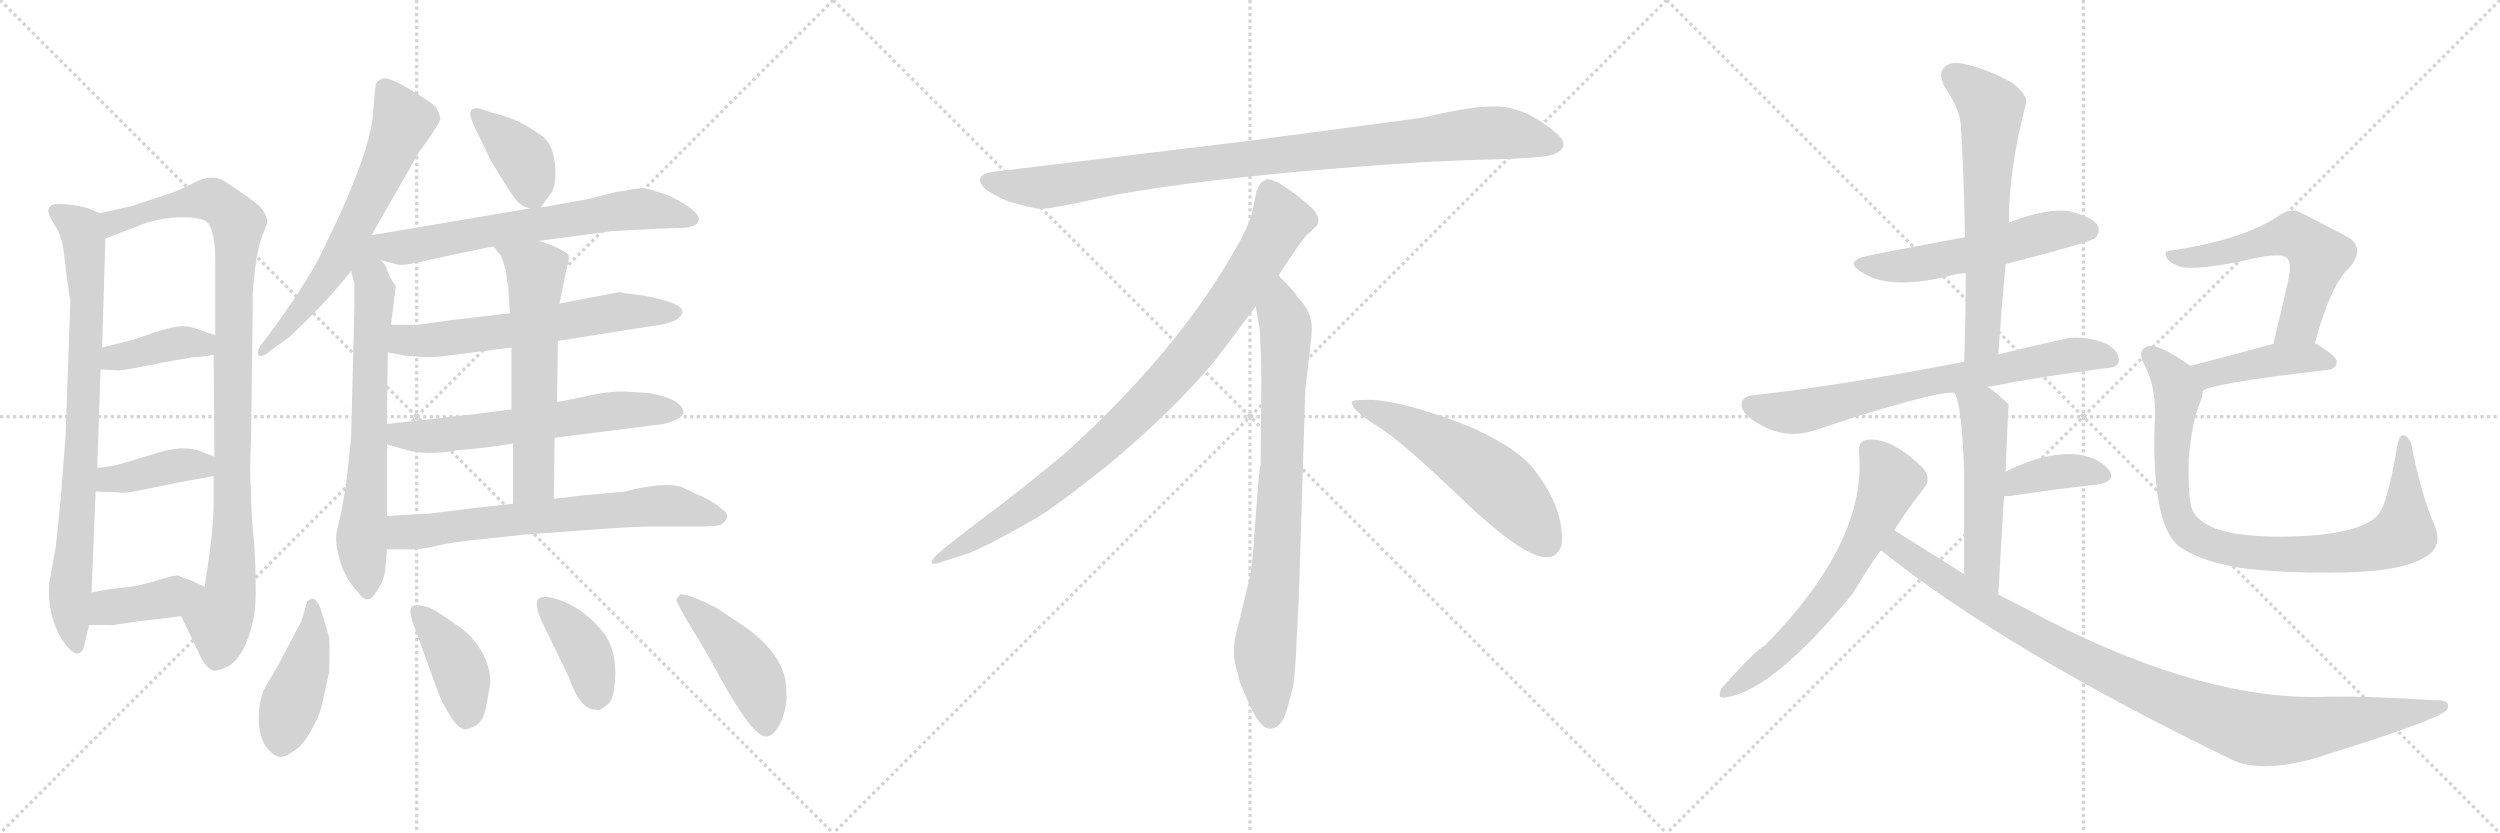 <svg version="1.1" viewBox="0 0 3072 1024" xmlns="http://www.w3.org/2000/svg">
  <g stroke="lightgray" stroke-dasharray="1,1" stroke-width="1" transform="scale(4, 4)">
    <line x1="0" y1="0" x2="256" y2="256"></line>
    <line x1="256" y1="0" x2="0" y2="256"></line>
    <line x1="128" y1="0" x2="128" y2="256"></line>
    <line x1="0" y1="128" x2="256" y2="128"></line>
    <line x1="256" y1="0" x2="512" y2="256"></line>
    <line x1="512" y1="0" x2="256" y2="256"></line>
    <line x1="384" y1="0" x2="384" y2="256"></line>
    <line x1="256" y1="128" x2="512" y2="128"></line>
    <line x1="512" y1="0" x2="768" y2="256"></line>
    <line x1="768" y1="0" x2="512" y2="256"></line>
    <line x1="640" y1="0" x2="640" y2="256"></line>
    <line x1="512" y1="128" x2="768" y2="128"></line>
  </g>
<g transform="scale(1, -1) translate(0, -850)">
   <style type="text/css">
    @keyframes keyframes0 {
      from {
       stroke: black;
       stroke-dashoffset: 810;
       stroke-width: 128;
       }
       73% {
       animation-timing-function: step-end;
       stroke: black;
       stroke-dashoffset: 0;
       stroke-width: 128;
       }
       to {
       stroke: black;
       stroke-width: 1024;
       }
       }
       #make-me-a-hanzi-animation-0 {
         animation: keyframes0 0.909s both;
         animation-delay: 0s;
         animation-timing-function: linear;
       }
    @keyframes keyframes1 {
      from {
       stroke: black;
       stroke-dashoffset: 976;
       stroke-width: 128;
       }
       76% {
       animation-timing-function: step-end;
       stroke: black;
       stroke-dashoffset: 0;
       stroke-width: 128;
       }
       to {
       stroke: black;
       stroke-width: 1024;
       }
       }
       #make-me-a-hanzi-animation-1 {
         animation: keyframes1 1.044s both;
         animation-delay: 0.909s;
         animation-timing-function: linear;
       }
    @keyframes keyframes2 {
      from {
       stroke: black;
       stroke-dashoffset: 389;
       stroke-width: 128;
       }
       56% {
       animation-timing-function: step-end;
       stroke: black;
       stroke-dashoffset: 0;
       stroke-width: 128;
       }
       to {
       stroke: black;
       stroke-width: 1024;
       }
       }
       #make-me-a-hanzi-animation-2 {
         animation: keyframes2 0.567s both;
         animation-delay: 1.953s;
         animation-timing-function: linear;
       }
    @keyframes keyframes3 {
      from {
       stroke: black;
       stroke-dashoffset: 393;
       stroke-width: 128;
       }
       56% {
       animation-timing-function: step-end;
       stroke: black;
       stroke-dashoffset: 0;
       stroke-width: 128;
       }
       to {
       stroke: black;
       stroke-width: 1024;
       }
       }
       #make-me-a-hanzi-animation-3 {
         animation: keyframes3 0.57s both;
         animation-delay: 2.52s;
         animation-timing-function: linear;
       }
    @keyframes keyframes4 {
      from {
       stroke: black;
       stroke-dashoffset: 393;
       stroke-width: 128;
       }
       56% {
       animation-timing-function: step-end;
       stroke: black;
       stroke-dashoffset: 0;
       stroke-width: 128;
       }
       to {
       stroke: black;
       stroke-width: 1024;
       }
       }
       #make-me-a-hanzi-animation-4 {
         animation: keyframes4 0.57s both;
         animation-delay: 3.09s;
         animation-timing-function: linear;
       }
    @keyframes keyframes5 {
      from {
       stroke: black;
       stroke-dashoffset: 638;
       stroke-width: 128;
       }
       67% {
       animation-timing-function: step-end;
       stroke: black;
       stroke-dashoffset: 0;
       stroke-width: 128;
       }
       to {
       stroke: black;
       stroke-width: 1024;
       }
       }
       #make-me-a-hanzi-animation-5 {
         animation: keyframes5 0.769s both;
         animation-delay: 3.66s;
         animation-timing-function: linear;
       }
    @keyframes keyframes6 {
      from {
       stroke: black;
       stroke-dashoffset: 688;
       stroke-width: 128;
       }
       69% {
       animation-timing-function: step-end;
       stroke: black;
       stroke-dashoffset: 0;
       stroke-width: 128;
       }
       to {
       stroke: black;
       stroke-width: 1024;
       }
       }
       #make-me-a-hanzi-animation-6 {
         animation: keyframes6 0.81s both;
         animation-delay: 4.429s;
         animation-timing-function: linear;
       }
    @keyframes keyframes7 {
      from {
       stroke: black;
       stroke-dashoffset: 386;
       stroke-width: 128;
       }
       56% {
       animation-timing-function: step-end;
       stroke: black;
       stroke-dashoffset: 0;
       stroke-width: 128;
       }
       to {
       stroke: black;
       stroke-width: 1024;
       }
       }
       #make-me-a-hanzi-animation-7 {
         animation: keyframes7 0.564s both;
         animation-delay: 5.239s;
         animation-timing-function: linear;
       }
    @keyframes keyframes8 {
      from {
       stroke: black;
       stroke-dashoffset: 650;
       stroke-width: 128;
       }
       68% {
       animation-timing-function: step-end;
       stroke: black;
       stroke-dashoffset: 0;
       stroke-width: 128;
       }
       to {
       stroke: black;
       stroke-width: 1024;
       }
       }
       #make-me-a-hanzi-animation-8 {
         animation: keyframes8 0.779s both;
         animation-delay: 5.803s;
         animation-timing-function: linear;
       }
    @keyframes keyframes9 {
      from {
       stroke: black;
       stroke-dashoffset: 610;
       stroke-width: 128;
       }
       67% {
       animation-timing-function: step-end;
       stroke: black;
       stroke-dashoffset: 0;
       stroke-width: 128;
       }
       to {
       stroke: black;
       stroke-width: 1024;
       }
       }
       #make-me-a-hanzi-animation-9 {
         animation: keyframes9 0.746s both;
         animation-delay: 6.582s;
         animation-timing-function: linear;
       }
    @keyframes keyframes10 {
      from {
       stroke: black;
       stroke-dashoffset: 607;
       stroke-width: 128;
       }
       66% {
       animation-timing-function: step-end;
       stroke: black;
       stroke-dashoffset: 0;
       stroke-width: 128;
       }
       to {
       stroke: black;
       stroke-width: 1024;
       }
       }
       #make-me-a-hanzi-animation-10 {
         animation: keyframes10 0.744s both;
         animation-delay: 7.328s;
         animation-timing-function: linear;
       }
    @keyframes keyframes11 {
      from {
       stroke: black;
       stroke-dashoffset: 596;
       stroke-width: 128;
       }
       66% {
       animation-timing-function: step-end;
       stroke: black;
       stroke-dashoffset: 0;
       stroke-width: 128;
       }
       to {
       stroke: black;
       stroke-width: 1024;
       }
       }
       #make-me-a-hanzi-animation-11 {
         animation: keyframes11 0.735s both;
         animation-delay: 8.072s;
         animation-timing-function: linear;
       }
    @keyframes keyframes12 {
      from {
       stroke: black;
       stroke-dashoffset: 665;
       stroke-width: 128;
       }
       68% {
       animation-timing-function: step-end;
       stroke: black;
       stroke-dashoffset: 0;
       stroke-width: 128;
       }
       to {
       stroke: black;
       stroke-width: 1024;
       }
       }
       #make-me-a-hanzi-animation-12 {
         animation: keyframes12 0.791s both;
         animation-delay: 8.807s;
         animation-timing-function: linear;
       }
    @keyframes keyframes13 {
      from {
       stroke: black;
       stroke-dashoffset: 431;
       stroke-width: 128;
       }
       58% {
       animation-timing-function: step-end;
       stroke: black;
       stroke-dashoffset: 0;
       stroke-width: 128;
       }
       to {
       stroke: black;
       stroke-width: 1024;
       }
       }
       #make-me-a-hanzi-animation-13 {
         animation: keyframes13 0.601s both;
         animation-delay: 9.598s;
         animation-timing-function: linear;
       }
    @keyframes keyframes14 {
      from {
       stroke: black;
       stroke-dashoffset: 405;
       stroke-width: 128;
       }
       57% {
       animation-timing-function: step-end;
       stroke: black;
       stroke-dashoffset: 0;
       stroke-width: 128;
       }
       to {
       stroke: black;
       stroke-width: 1024;
       }
       }
       #make-me-a-hanzi-animation-14 {
         animation: keyframes14 0.58s both;
         animation-delay: 10.199s;
         animation-timing-function: linear;
       }
    @keyframes keyframes15 {
      from {
       stroke: black;
       stroke-dashoffset: 388;
       stroke-width: 128;
       }
       56% {
       animation-timing-function: step-end;
       stroke: black;
       stroke-dashoffset: 0;
       stroke-width: 128;
       }
       to {
       stroke: black;
       stroke-width: 1024;
       }
       }
       #make-me-a-hanzi-animation-15 {
         animation: keyframes15 0.566s both;
         animation-delay: 10.779s;
         animation-timing-function: linear;
       }
    @keyframes keyframes16 {
      from {
       stroke: black;
       stroke-dashoffset: 448;
       stroke-width: 128;
       }
       59% {
       animation-timing-function: step-end;
       stroke: black;
       stroke-dashoffset: 0;
       stroke-width: 128;
       }
       to {
       stroke: black;
       stroke-width: 1024;
       }
       }
       #make-me-a-hanzi-animation-16 {
         animation: keyframes16 0.615s both;
         animation-delay: 11.345s;
         animation-timing-function: linear;
       }
    @keyframes keyframes17 {
      from {
       stroke: black;
       stroke-dashoffset: 952;
       stroke-width: 128;
       }
       76% {
       animation-timing-function: step-end;
       stroke: black;
       stroke-dashoffset: 0;
       stroke-width: 128;
       }
       to {
       stroke: black;
       stroke-width: 1024;
       }
       }
       #make-me-a-hanzi-animation-17 {
         animation: keyframes17 1.025s both;
         animation-delay: 11.959s;
         animation-timing-function: linear;
       }
    @keyframes keyframes18 {
      from {
       stroke: black;
       stroke-dashoffset: 897;
       stroke-width: 128;
       }
       74% {
       animation-timing-function: step-end;
       stroke: black;
       stroke-dashoffset: 0;
       stroke-width: 128;
       }
       to {
       stroke: black;
       stroke-width: 1024;
       }
       }
       #make-me-a-hanzi-animation-18 {
         animation: keyframes18 0.98s both;
         animation-delay: 12.984s;
         animation-timing-function: linear;
       }
    @keyframes keyframes19 {
      from {
       stroke: black;
       stroke-dashoffset: 792;
       stroke-width: 128;
       }
       72% {
       animation-timing-function: step-end;
       stroke: black;
       stroke-dashoffset: 0;
       stroke-width: 128;
       }
       to {
       stroke: black;
       stroke-width: 1024;
       }
       }
       #make-me-a-hanzi-animation-19 {
         animation: keyframes19 0.895s both;
         animation-delay: 13.964s;
         animation-timing-function: linear;
       }
    @keyframes keyframes20 {
      from {
       stroke: black;
       stroke-dashoffset: 548;
       stroke-width: 128;
       }
       64% {
       animation-timing-function: step-end;
       stroke: black;
       stroke-dashoffset: 0;
       stroke-width: 128;
       }
       to {
       stroke: black;
       stroke-width: 1024;
       }
       }
       #make-me-a-hanzi-animation-20 {
         animation: keyframes20 0.696s both;
         animation-delay: 14.858s;
         animation-timing-function: linear;
       }
    @keyframes keyframes21 {
      from {
       stroke: black;
       stroke-dashoffset: 539;
       stroke-width: 128;
       }
       64% {
       animation-timing-function: step-end;
       stroke: black;
       stroke-dashoffset: 0;
       stroke-width: 128;
       }
       to {
       stroke: black;
       stroke-width: 1024;
       }
       }
       #make-me-a-hanzi-animation-21 {
         animation: keyframes21 0.689s both;
         animation-delay: 15.554s;
         animation-timing-function: linear;
       }
    @keyframes keyframes22 {
      from {
       stroke: black;
       stroke-dashoffset: 626;
       stroke-width: 128;
       }
       67% {
       animation-timing-function: step-end;
       stroke: black;
       stroke-dashoffset: 0;
       stroke-width: 128;
       }
       to {
       stroke: black;
       stroke-width: 1024;
       }
       }
       #make-me-a-hanzi-animation-22 {
         animation: keyframes22 0.759s both;
         animation-delay: 16.243s;
         animation-timing-function: linear;
       }
    @keyframes keyframes23 {
      from {
       stroke: black;
       stroke-dashoffset: 707;
       stroke-width: 128;
       }
       70% {
       animation-timing-function: step-end;
       stroke: black;
       stroke-dashoffset: 0;
       stroke-width: 128;
       }
       to {
       stroke: black;
       stroke-width: 1024;
       }
       }
       #make-me-a-hanzi-animation-23 {
         animation: keyframes23 0.825s both;
         animation-delay: 17.002s;
         animation-timing-function: linear;
       }
    @keyframes keyframes24 {
      from {
       stroke: black;
       stroke-dashoffset: 514;
       stroke-width: 128;
       }
       63% {
       animation-timing-function: step-end;
       stroke: black;
       stroke-dashoffset: 0;
       stroke-width: 128;
       }
       to {
       stroke: black;
       stroke-width: 1024;
       }
       }
       #make-me-a-hanzi-animation-24 {
         animation: keyframes24 0.668s both;
         animation-delay: 17.828s;
         animation-timing-function: linear;
       }
    @keyframes keyframes25 {
      from {
       stroke: black;
       stroke-dashoffset: 378;
       stroke-width: 128;
       }
       55% {
       animation-timing-function: step-end;
       stroke: black;
       stroke-dashoffset: 0;
       stroke-width: 128;
       }
       to {
       stroke: black;
       stroke-width: 1024;
       }
       }
       #make-me-a-hanzi-animation-25 {
         animation: keyframes25 0.558s both;
         animation-delay: 18.496s;
         animation-timing-function: linear;
       }
    @keyframes keyframes26 {
      from {
       stroke: black;
       stroke-dashoffset: 632;
       stroke-width: 128;
       }
       67% {
       animation-timing-function: step-end;
       stroke: black;
       stroke-dashoffset: 0;
       stroke-width: 128;
       }
       to {
       stroke: black;
       stroke-width: 1024;
       }
       }
       #make-me-a-hanzi-animation-26 {
         animation: keyframes26 0.764s both;
         animation-delay: 19.054s;
         animation-timing-function: linear;
       }
    @keyframes keyframes27 {
      from {
       stroke: black;
       stroke-dashoffset: 996;
       stroke-width: 128;
       }
       76% {
       animation-timing-function: step-end;
       stroke: black;
       stroke-dashoffset: 0;
       stroke-width: 128;
       }
       to {
       stroke: black;
       stroke-width: 1024;
       }
       }
       #make-me-a-hanzi-animation-27 {
         animation: keyframes27 1.061s both;
         animation-delay: 19.818s;
         animation-timing-function: linear;
       }
    @keyframes keyframes28 {
      from {
       stroke: black;
       stroke-dashoffset: 568;
       stroke-width: 128;
       }
       65% {
       animation-timing-function: step-end;
       stroke: black;
       stroke-dashoffset: 0;
       stroke-width: 128;
       }
       to {
       stroke: black;
       stroke-width: 1024;
       }
       }
       #make-me-a-hanzi-animation-28 {
         animation: keyframes28 0.712s both;
         animation-delay: 20.879s;
         animation-timing-function: linear;
       }
    @keyframes keyframes29 {
      from {
       stroke: black;
       stroke-dashoffset: 425;
       stroke-width: 128;
       }
       58% {
       animation-timing-function: step-end;
       stroke: black;
       stroke-dashoffset: 0;
       stroke-width: 128;
       }
       to {
       stroke: black;
       stroke-width: 1024;
       }
       }
       #make-me-a-hanzi-animation-29 {
         animation: keyframes29 0.596s both;
         animation-delay: 21.591s;
         animation-timing-function: linear;
       }
    @keyframes keyframes30 {
      from {
       stroke: black;
       stroke-dashoffset: 875;
       stroke-width: 128;
       }
       74% {
       animation-timing-function: step-end;
       stroke: black;
       stroke-dashoffset: 0;
       stroke-width: 128;
       }
       to {
       stroke: black;
       stroke-width: 1024;
       }
       }
       #make-me-a-hanzi-animation-30 {
         animation: keyframes30 0.962s both;
         animation-delay: 22.187s;
         animation-timing-function: linear;
       }
</style>
<path d="M 85.5 485.0 L 86.5 482.0 L 80.5 313.0 L 74.5 237.0 Q 69.5 185.0 68.5 178.0 L 60.5 133.0 Q 57.5 96.0 75.5 65.0 Q 88.5 46.0 95.5 47.0 Q 102.5 48.0 104.5 61.0 L 109.5 82.0 L 112.5 122.0 L 117.5 246.0 L 119.5 275.0 L 123.5 396.0 L 125.5 423.0 L 129.5 557.0 C 130.5 585.0 130.5 585.0 122.5 588.0 L 108.5 594.0 Q 99.5 597.0 81.5 599.0 Q 63.5 600.0 62.5 597.0 Q 57.5 593.0 60.5 587.0 Q 62.5 580.0 70.5 568.0 Q 77.5 555.0 79.5 530.0 L 85.5 485.0 Z" fill="lightgray"></path> 
<path d="M 222.5 93.0 L 247.5 41.0 Q 255.5 27.0 262.5 26.0 Q 268.5 25.0 281.5 32.0 Q 293.5 39.0 302.5 60.0 Q 311.5 81.0 313.5 105.0 Q 315.5 128.0 312.5 181.0 Q 308.5 217.0 308.5 248.0 Q 306.5 269.0 308.5 310.0 L 310.5 467.0 L 310.5 488.0 Q 310.5 494.0 313.5 520.0 Q 316.5 545.0 322.5 561.0 L 328.5 576.0 Q 328.5 585.0 320.5 595.0 Q 311.5 604.0 276.5 627.0 Q 261.5 637.0 239.5 626.0 Q 216.5 614.0 204.5 611.0 L 162.5 597.0 L 122.5 588.0 C 93.5 581.0 101.5 546.0 129.5 557.0 L 176.5 575.0 Q 200.5 583.0 223.5 583.0 Q 245.5 583.0 253.5 578.0 Q 264.5 569.0 264.5 528.0 L 264.5 438.0 L 262.5 414.0 L 263.5 289.0 L 262.5 265.0 L 262.5 230.0 Q 262.5 199.0 251.5 129.0 C 247.5 99.0 209.5 120.0 222.5 93.0 Z" fill="lightgray"></path> 
<path d="M 123.5 396.0 L 144.5 395.0 Q 146.5 394.0 177.5 400.0 L 202.5 405.0 L 236.5 411.0 Q 245.5 411.0 262.5 414.0 C 292.5 419.0 292.5 428.0 264.5 438.0 L 244.5 445.0 Q 231.5 450.0 220.5 449.0 Q 209.5 448.0 188.5 441.0 Q 166.5 433.0 154.5 430.0 L 125.5 423.0 C 96.5 416.0 93.5 397.0 123.5 396.0 Z" fill="lightgray"></path> 
<path d="M 117.5 246.0 L 146.5 245.0 Q 151.5 243.0 174.5 248.0 L 218.5 257.0 L 262.5 265.0 C 292.5 270.0 291.5 279.0 263.5 289.0 L 244.5 296.0 Q 238.5 299.0 222.5 299.0 Q 205.5 298.0 185.5 291.0 L 148.5 280.0 Q 139.5 277.0 119.5 275.0 C 89.5 272.0 87.5 247.0 117.5 246.0 Z" fill="lightgray"></path> 
<path d="M 109.5 82.0 L 136.5 82.0 Q 136.5 81.0 145.5 83.0 L 173.5 87.0 L 208.5 91.0 L 222.5 93.0 C 252.5 97.0 278.5 116.0 251.5 129.0 L 234.5 137.0 Q 226.5 139.0 218.5 143.0 Q 212.5 143.0 190.5 136.0 Q 167.5 129.0 152.5 128.0 Q 137.5 127.0 112.5 122.0 C 83.5 116.0 79.5 82.0 109.5 82.0 Z" fill="lightgray"></path> 
<path d="M 456.5 561.0 L 515.5 664.0 L 526.5 679.0 Q 540.5 700.0 541.0 703.5 Q 541.5 707.0 536.5 717.0 Q 532.5 723.0 504.0 740.0 Q 475.5 757.0 469.5 753.0 Q 462.5 751.0 461.5 744.5 Q 460.5 738.0 458.5 713.0 Q 456.5 662.0 392.5 534.0 Q 376.5 503.0 339.5 451.0 L 324.5 431.0 Q 314.5 419.0 317.5 414.0 Q 320.5 409.0 333.5 420.0 L 354.5 435.0 Q 357.5 437.0 383.0 462.5 Q 408.5 488.0 431.5 517.0 L 456.5 561.0 Z" fill="lightgray"></path> 
<path d="M 431.5 517.0 L 435.5 501.0 L 435.5 475.0 L 431.5 314.0 Q 425.5 251.0 422.5 239.0 L 419.5 221.0 Q 417.5 214.0 414.5 200.0 Q 410.5 186.0 417.5 162.0 Q 424.5 138.0 439.5 123.0 Q 451.5 104.0 462.5 123.0 Q 471.5 135.0 473.5 150.0 L 475.5 175.0 L 475.5 216.0 L 475.5 304.0 L 475.5 329.0 L 476.5 417.0 L 480.5 451.0 L 486.5 499.0 Q 482.5 503.0 477.5 513.0 L 473.5 524.0 Q 469.5 528.0 468.5 530.0 C 444.5 570.0 414.5 586.0 431.5 517.0 Z" fill="lightgray"></path> 
<path d="M 664.5 595.0 L 676.5 612.0 Q 681.5 617.0 682.5 633.0 Q 683.5 674.0 661.5 686.0 Q 643.5 699.0 623.5 706.0 Q 602.5 712.0 591.5 716.0 Q 580.5 719.0 578.5 713.0 Q 574.5 709.0 592.5 675.0 L 603.5 652.0 L 619.5 626.0 Q 632.5 605.0 637.5 601.0 Q 641.5 596.0 651.5 594.0 C 661.5 591.0 661.5 591.0 664.5 595.0 Z" fill="lightgray"></path> 
<path d="M 468.5 530.0 L 488.5 525.0 Q 493.5 523.0 515.5 528.0 L 556.5 537.0 Q 604.5 547.0 606.5 547.0 L 662.5 554.0 L 752.5 566.0 L 808.5 569.0 L 840.5 570.0 Q 857.5 572.0 858.5 579.0 Q 860.5 585.0 847.5 595.0 Q 833.5 605.0 815.5 612.0 Q 796.5 618.0 791.5 619.0 Q 785.5 619.0 756.5 614.0 Q 729.5 607.0 720.5 605.0 L 664.5 595.0 L 651.5 594.0 L 456.5 561.0 C 426.5 556.0 439.5 537.0 468.5 530.0 Z" fill="lightgray"></path> 
<path d="M 685.5 431.0 L 798.5 449.0 Q 836.5 453.0 838.5 467.0 Q 838.5 478.0 789.5 487.0 L 765.5 490.0 Q 764.5 490.0 762.5 491.0 L 760.5 491.0 L 687.5 477.0 L 626.5 465.0 L 557.5 457.0 L 513.5 451.0 L 480.5 451.0 C 450.5 451.0 447.5 423.0 476.5 417.0 L 497.5 413.0 Q 521.5 411.0 530.5 411.0 Q 538.5 411.0 628.5 423.0 L 685.5 431.0 Z" fill="lightgray"></path> 
<path d="M 765.5 369.0 Q 746.5 369.0 724.5 364.0 Q 701.5 359.0 684.5 356.0 L 628.5 347.0 L 582.5 341.0 L 475.5 329.0 C 445.5 326.0 446.5 312.0 475.5 304.0 L 492.5 299.0 Q 522.5 289.0 563.5 297.0 Q 594.5 299.0 630.5 305.0 L 681.5 312.0 L 815.5 329.0 Q 824.5 331.0 833.5 336.0 Q 841.5 341.0 839.5 345.0 Q 839.5 350.0 829.5 357.0 Q 818.5 363.0 798.5 367.0 L 765.5 369.0 Z" fill="lightgray"></path> 
<path d="M 684.5 356.0 L 685.5 431.0 L 687.5 477.0 L 695.5 517.0 Q 700.5 533.0 698.5 537.0 Q 696.5 540.0 681.5 547.0 Q 666.5 553.0 662.5 554.0 C 634.5 564.0 587.5 570.0 606.5 547.0 L 614.5 537.0 Q 618.5 531.0 620.5 520.0 L 621.5 519.0 Q 623.5 500.0 624.5 499.0 L 626.5 465.0 L 628.5 423.0 L 628.5 347.0 L 630.5 305.0 L 630.5 231.0 C 630.5 201.0 680.5 207.0 680.5 237.0 L 681.5 312.0 L 684.5 356.0 Z" fill="lightgray"></path> 
<path d="M 475.5 175.0 L 505.5 175.0 Q 506.5 174.0 526.5 177.0 Q 553.5 184.0 597.5 188.0 L 643.5 193.0 L 725.5 199.0 Q 778.5 203.0 800.5 203.0 L 856.5 203.0 Q 877.5 203.0 885.5 205.0 Q 900.5 216.0 887.5 224.0 Q 880.5 231.0 864.5 239.0 L 838.5 251.0 Q 819.5 259.0 767.5 246.0 L 735.5 243.0 Q 719.5 242.0 680.5 237.0 L 630.5 231.0 L 584.5 226.0 L 528.5 219.0 L 475.5 216.0 C 445.5 214.0 445.5 175.0 475.5 175.0 Z" fill="lightgray"></path> 
<path d="M 341.5 32.0 L 324.5 3.0 Q 317.5 -14.0 318.0 -34.5 Q 318.5 -55.0 326.5 -67.0 Q 335.5 -79.0 343.0 -80.0 Q 350.5 -81.0 360.5 -73.0 Q 370.5 -68.0 381.0 -50.0 Q 391.5 -32.0 394.5 -20.0 Q 397.5 -8.0 404.5 24.0 Q 405.5 49.0 404.5 67.0 L 394.5 100.0 Q 387.5 121.0 377.5 111.0 L 370.5 87.0 L 341.5 32.0 Z" fill="lightgray"></path> 
<path d="M 602.5 11.0 Q 602.5 33.0 590.0 52.5 Q 577.5 72.0 559.5 83.0 Q 538.5 98.0 528.5 103.0 Q 510.5 109.0 506.0 104.5 Q 501.5 100.0 509.5 79.0 L 538.5 -1.0 Q 542.5 -12.0 552.5 -28.5 Q 562.5 -45.0 570.5 -46.0 Q 574.5 -47.0 584.0 -42.0 Q 593.5 -37.0 597.5 -18.0 L 602.5 11.0 Z" fill="lightgray"></path> 
<path d="M 731.5 -22.0 Q 737.5 -24.0 744.5 -17.0 Q 752.5 -13.0 754.5 3.0 Q 760.5 44.0 743.5 70.0 Q 718.5 103.0 683.5 114.0 Q 666.5 119.0 661.5 114.0 Q 656.5 109.0 664.5 89.0 L 698.5 19.0 Q 712.5 -22.0 731.5 -22.0 Z" fill="lightgray"></path> 
<path d="M 861.5 59.0 Q 870.5 44.0 883.5 20.0 Q 924.5 -55.0 941.5 -55.0 Q 949.5 -55.0 957.0 -42.0 Q 964.5 -29.0 966.5 -9.0 Q 966.5 13.0 962.5 24.0 Q 952.5 53.0 916.5 79.0 L 880.5 103.0 Q 840.5 123.0 835.5 119.0 Q 830.5 115.0 831.5 111.5 Q 832.5 108.0 844.5 87.0 L 861.5 59.0 Z" fill="lightgray"></path> 
<path d="M 1749.0 705.5 L 1531.0 676.5 L 1226.0 639.5 Q 1193.0 636.5 1210.0 618.5 Q 1218.0 611.5 1239.0 602.5 Q 1267.0 594.5 1276.0 593.5 Q 1286.0 592.5 1328.0 601.5 Q 1406.0 620.5 1568.0 636.5 Q 1730.0 651.5 1815.0 653.5 Q 1900.0 655.5 1910.0 660.5 Q 1932.0 670.5 1911.0 687.5 Q 1879.0 714.5 1848.0 718.5 Q 1818.0 722.5 1749.0 705.5 Z" fill="lightgray"></path> 
<path d="M 1571.0 511.5 Q 1599.0 554.5 1606.0 561.5 L 1617.0 571.5 Q 1620.0 574.5 1620.0 580.5 Q 1620.0 585.5 1613.0 593.5 Q 1595.0 610.5 1571.0 625.5 Q 1560.0 630.5 1556.0 629.5 L 1551.0 626.5 Q 1549.0 625.5 1547.0 621.5 Q 1545.0 616.5 1544.0 615.5 L 1540.0 595.5 Q 1537.0 576.5 1519.0 545.5 Q 1447.0 417.5 1307.0 291.5 Q 1258.0 250.5 1203.0 209.5 Q 1149.0 168.5 1147.0 163.5 Q 1140.0 153.5 1157.0 159.5 L 1182.0 167.5 Q 1202.0 172.5 1270.0 211.5 Q 1291.0 222.5 1364.0 280.5 Q 1445.0 348.5 1495.0 409.5 L 1543.0 473.5 L 1571.0 511.5 Z" fill="lightgray"></path> 
<path d="M 1596.0 115.5 L 1604.0 371.5 L 1610.0 423.5 Q 1612.0 439.5 1612.0 446.5 Q 1612.0 467.5 1594.0 485.5 Q 1592.0 490.5 1571.0 511.5 C 1550.0 533.5 1538.0 503.5 1543.0 473.5 L 1548.0 445.5 Q 1550.0 404.5 1550.0 383.5 L 1549.0 277.5 Q 1547.0 271.5 1545.0 241.5 L 1541.0 188.5 Q 1539.0 155.5 1535.0 137.5 L 1520.0 75.5 Q 1512.0 47.5 1521.0 22.5 L 1523.0 13.5 Q 1525.0 7.5 1537.0 -19.5 Q 1550.0 -46.5 1562.0 -45.5 Q 1574.0 -44.5 1581.0 -23.5 L 1589.0 6.5 Q 1592.0 29.5 1593.0 57.5 L 1596.0 115.5 Z" fill="lightgray"></path> 
<path d="M 1661.0 354.5 Q 1664.0 343.5 1694.0 325.5 Q 1724.0 306.5 1800.0 233.5 Q 1877.0 160.5 1904.0 165.5 Q 1914.0 166.5 1919.0 180.5 Q 1923.0 224.5 1884.0 274.5 Q 1859.0 304.5 1794.0 330.5 Q 1711.0 361.5 1673.0 358.5 Q 1660.0 358.5 1661.0 354.5 Z" fill="lightgray"></path> 
<path d="M 2464.5 525.5 Q 2569.5 552.5 2574.5 557.5 Q 2581.5 564.5 2577.5 573.5 Q 2570.5 583.5 2542.5 590.5 Q 2514.5 594.5 2468.5 576.5 L 2414.5 558.5 Q 2317.5 540.5 2298.5 536.5 Q 2262.5 529.5 2289.5 514.5 Q 2322.5 493.5 2393.5 510.5 Q 2403.5 513.5 2415.5 514.5 L 2464.5 525.5 Z" fill="lightgray"></path> 
<path d="M 2455.5 414.5 Q 2459.5 472.5 2464.5 525.5 L 2468.5 576.5 Q 2468.5 643.5 2489.5 722.5 Q 2492.5 732.5 2472.5 748.5 Q 2436.5 767.5 2412.5 771.5 Q 2396.5 775.5 2388.5 766.5 Q 2381.5 759.5 2389.5 743.5 Q 2408.5 715.5 2409.5 695.5 Q 2413.5 629.5 2414.5 558.5 L 2415.5 514.5 Q 2415.5 462.5 2413.5 405.5 C 2412.5 375.5 2453.5 384.5 2455.5 414.5 Z" fill="lightgray"></path> 
<path d="M 2442.5 374.5 Q 2508.5 387.5 2587.5 397.5 Q 2603.5 398.5 2603.5 406.5 Q 2604.5 418.5 2588.5 427.5 Q 2563.5 437.5 2541.5 434.5 Q 2495.5 424.5 2455.5 414.5 L 2413.5 405.5 Q 2257.5 375.5 2155.5 364.5 Q 2143.5 363.5 2140.5 356.5 Q 2137.5 346.5 2151.5 335.5 Q 2188.5 308.5 2227.5 320.5 Q 2371.5 368.5 2401.5 367.5 L 2442.5 374.5 Z" fill="lightgray"></path> 
<path d="M 2455.5 119.5 Q 2459.5 185.5 2462.5 240.5 L 2464.5 270.5 Q 2467.5 351.5 2468.5 352.5 L 2467.5 353.5 Q 2454.5 366.5 2442.5 374.5 C 2418.5 392.5 2389.5 395.5 2401.5 367.5 Q 2410.5 355.5 2413.5 270.5 Q 2413.5 225.5 2413.5 144.5 C 2413.5 114.5 2453.5 89.5 2455.5 119.5 Z" fill="lightgray"></path> 
<path d="M 2462.5 240.5 Q 2465.5 240.5 2469.5 240.5 Q 2530.5 249.5 2576.5 254.5 Q 2601.5 258.5 2591.5 272.5 Q 2579.5 287.5 2553.5 291.5 Q 2514.5 295.5 2464.5 270.5 C 2437.5 257.5 2432.5 240.5 2462.5 240.5 Z" fill="lightgray"></path> 
<path d="M 2327.5 198.5 Q 2345.5 226.5 2364.5 250.5 Q 2374.5 263.5 2360.5 277.5 Q 2321.5 313.5 2294.5 309.5 Q 2282.5 308.5 2284.5 292.5 Q 2293.5 183.5 2168.5 56.5 Q 2159.5 53.5 2115.5 4.5 Q 2108.5 -10.5 2122.5 -6.5 Q 2179.5 2.5 2276.5 120.5 Q 2307.5 171.5 2311.5 173.5 L 2327.5 198.5 Z" fill="lightgray"></path> 
<path d="M 2311.5 173.5 Q 2467.5 49.5 2742.5 -83.5 Q 2776.5 -99.5 2838.5 -83.5 Q 2994.5 -35.5 3006.5 -22.5 Q 3006.5 -21.5 3007.5 -21.5 Q 3011.5 -9.5 2992.5 -10.5 Q 2899.5 -4.5 2843.5 -6.5 Q 2690.5 -6.5 2490.5 101.5 Q 2472.5 110.5 2455.5 119.5 L 2413.5 144.5 Q 2370.5 171.5 2327.5 198.5 C 2302.5 214.5 2287.5 191.5 2311.5 173.5 Z" fill="lightgray"></path> 
<path d="M 2844.5 428.5 Q 2863.5 498.5 2885.5 519.5 Q 2907.5 544.5 2885.5 558.5 Q 2822.5 591.5 2820.5 591.5 Q 2810.5 591.5 2802.5 586.5 Q 2760.5 556.5 2670.5 542.5 Q 2658.5 542.5 2661.5 535.5 Q 2662.5 529.5 2675.5 523.5 Q 2690.5 516.5 2752.5 528.5 Q 2803.5 541.5 2810.5 532.5 Q 2817.5 526.5 2809.5 495.5 Q 2802.5 464.5 2793.5 427.5 C 2786.5 398.5 2836.5 399.5 2844.5 428.5 Z" fill="lightgray"></path> 
<path d="M 2706.5 369.5 Q 2713.5 378.5 2860.5 395.5 Q 2870.5 396.5 2871.5 405.5 Q 2871.5 412.5 2844.5 428.5 C 2829.5 437.5 2822.5 435.5 2793.5 427.5 Q 2735.5 411.5 2691.5 400.5 C 2662.5 393.5 2680.5 355.5 2706.5 369.5 Z" fill="lightgray"></path> 
<path d="M 2991.5 204.5 Q 2976.5 238.5 2964.5 296.5 Q 2963.5 309.5 2955.5 314.5 Q 2948.5 318.5 2945.5 300.5 Q 2933.5 230.5 2922.5 217.5 Q 2898.5 190.5 2796.5 190.5 Q 2741.5 191.5 2717.5 202.5 Q 2696.5 212.5 2692.5 227.5 Q 2688.5 243.5 2689.5 286.5 Q 2693.5 332.5 2703.5 355.5 Q 2706.5 362.5 2706.5 369.5 C 2711.5 387.5 2711.5 387.5 2691.5 400.5 Q 2651.5 428.5 2639.5 424.5 Q 2626.5 420.5 2633.5 404.5 Q 2651.5 373.5 2647.5 324.5 Q 2644.5 207.5 2676.5 179.5 Q 2700.5 161.5 2750.5 152.5 Q 2799.5 145.5 2877.5 146.5 Q 2947.5 147.5 2976.5 163.5 Q 3003.5 176.5 2991.5 204.5 Z" fill="lightgray"></path> 
      <clipPath id="make-me-a-hanzi-clip-0">
      <path d="M 85.5 485.0 L 86.5 482.0 L 80.5 313.0 L 74.5 237.0 Q 69.5 185.0 68.5 178.0 L 60.5 133.0 Q 57.5 96.0 75.5 65.0 Q 88.5 46.0 95.5 47.0 Q 102.5 48.0 104.5 61.0 L 109.5 82.0 L 112.5 122.0 L 117.5 246.0 L 119.5 275.0 L 123.5 396.0 L 125.5 423.0 L 129.5 557.0 C 130.5 585.0 130.5 585.0 122.5 588.0 L 108.5 594.0 Q 99.5 597.0 81.5 599.0 Q 63.5 600.0 62.5 597.0 Q 57.5 593.0 60.5 587.0 Q 62.5 580.0 70.5 568.0 Q 77.5 555.0 79.5 530.0 L 85.5 485.0 Z" fill="lightgray"></path>
      </clipPath>
      <path clip-path="url(#make-me-a-hanzi-clip-0)" d="M 67.5 590.0 L 99.5 569.0 L 106.5 506.0 L 101.5 313.0 L 85.5 125.0 L 94.5 55.0 " fill="none" id="make-me-a-hanzi-animation-0" stroke-dasharray="682 1364" stroke-linecap="round"></path>

      <clipPath id="make-me-a-hanzi-clip-1">
      <path d="M 222.5 93.0 L 247.5 41.0 Q 255.5 27.0 262.5 26.0 Q 268.5 25.0 281.5 32.0 Q 293.5 39.0 302.5 60.0 Q 311.5 81.0 313.5 105.0 Q 315.5 128.0 312.5 181.0 Q 308.5 217.0 308.5 248.0 Q 306.5 269.0 308.5 310.0 L 310.5 467.0 L 310.5 488.0 Q 310.5 494.0 313.5 520.0 Q 316.5 545.0 322.5 561.0 L 328.5 576.0 Q 328.5 585.0 320.5 595.0 Q 311.5 604.0 276.5 627.0 Q 261.5 637.0 239.5 626.0 Q 216.5 614.0 204.5 611.0 L 162.5 597.0 L 122.5 588.0 C 93.5 581.0 101.5 546.0 129.5 557.0 L 176.5 575.0 Q 200.5 583.0 223.5 583.0 Q 245.5 583.0 253.5 578.0 Q 264.5 569.0 264.5 528.0 L 264.5 438.0 L 262.5 414.0 L 263.5 289.0 L 262.5 265.0 L 262.5 230.0 Q 262.5 199.0 251.5 129.0 C 247.5 99.0 209.5 120.0 222.5 93.0 Z" fill="lightgray"></path>
      </clipPath>
      <path clip-path="url(#make-me-a-hanzi-clip-1)" d="M 132.5 566.0 L 145.5 579.0 L 241.5 604.0 L 269.5 600.0 L 292.5 575.0 L 286.5 491.0 L 285.5 170.0 L 282.5 122.0 L 269.5 88.0 L 264.5 38.0 " fill="none" id="make-me-a-hanzi-animation-1" stroke-dasharray="848 1696" stroke-linecap="round"></path>

      <clipPath id="make-me-a-hanzi-clip-2">
      <path d="M 123.5 396.0 L 144.5 395.0 Q 146.5 394.0 177.5 400.0 L 202.5 405.0 L 236.5 411.0 Q 245.5 411.0 262.5 414.0 C 292.5 419.0 292.5 428.0 264.5 438.0 L 244.5 445.0 Q 231.5 450.0 220.5 449.0 Q 209.5 448.0 188.5 441.0 Q 166.5 433.0 154.5 430.0 L 125.5 423.0 C 96.5 416.0 93.5 397.0 123.5 396.0 Z" fill="lightgray"></path>
      </clipPath>
      <path clip-path="url(#make-me-a-hanzi-clip-2)" d="M 129.5 402.0 L 139.5 410.0 L 200.5 425.0 L 247.5 427.0 L 256.5 433.0 " fill="none" id="make-me-a-hanzi-animation-2" stroke-dasharray="261 522" stroke-linecap="round"></path>

      <clipPath id="make-me-a-hanzi-clip-3">
      <path d="M 117.5 246.0 L 146.5 245.0 Q 151.5 243.0 174.5 248.0 L 218.5 257.0 L 262.5 265.0 C 292.5 270.0 291.5 279.0 263.5 289.0 L 244.5 296.0 Q 238.5 299.0 222.5 299.0 Q 205.5 298.0 185.5 291.0 L 148.5 280.0 Q 139.5 277.0 119.5 275.0 C 89.5 272.0 87.5 247.0 117.5 246.0 Z" fill="lightgray"></path>
      </clipPath>
      <path clip-path="url(#make-me-a-hanzi-clip-3)" d="M 124.5 253.0 L 134.5 261.0 L 256.5 283.0 " fill="none" id="make-me-a-hanzi-animation-3" stroke-dasharray="265 530" stroke-linecap="round"></path>

      <clipPath id="make-me-a-hanzi-clip-4">
      <path d="M 109.5 82.0 L 136.5 82.0 Q 136.5 81.0 145.5 83.0 L 173.5 87.0 L 208.5 91.0 L 222.5 93.0 C 252.5 97.0 278.5 116.0 251.5 129.0 L 234.5 137.0 Q 226.5 139.0 218.5 143.0 Q 212.5 143.0 190.5 136.0 Q 167.5 129.0 152.5 128.0 Q 137.5 127.0 112.5 122.0 C 83.5 116.0 79.5 82.0 109.5 82.0 Z" fill="lightgray"></path>
      </clipPath>
      <path clip-path="url(#make-me-a-hanzi-clip-4)" d="M 116.5 88.0 L 132.5 104.0 L 244.5 125.0 " fill="none" id="make-me-a-hanzi-animation-4" stroke-dasharray="265 530" stroke-linecap="round"></path>

      <clipPath id="make-me-a-hanzi-clip-5">
      <path d="M 456.5 561.0 L 515.5 664.0 L 526.5 679.0 Q 540.5 700.0 541.0 703.5 Q 541.5 707.0 536.5 717.0 Q 532.5 723.0 504.0 740.0 Q 475.5 757.0 469.5 753.0 Q 462.5 751.0 461.5 744.5 Q 460.5 738.0 458.5 713.0 Q 456.5 662.0 392.5 534.0 Q 376.5 503.0 339.5 451.0 L 324.5 431.0 Q 314.5 419.0 317.5 414.0 Q 320.5 409.0 333.5 420.0 L 354.5 435.0 Q 357.5 437.0 383.0 462.5 Q 408.5 488.0 431.5 517.0 L 456.5 561.0 Z" fill="lightgray"></path>
      </clipPath>
      <path clip-path="url(#make-me-a-hanzi-clip-5)" d="M 473.5 741.0 L 495.5 701.0 L 460.5 619.0 L 411.5 524.0 L 320.5 417.0 " fill="none" id="make-me-a-hanzi-animation-5" stroke-dasharray="510 1020" stroke-linecap="round"></path>

      <clipPath id="make-me-a-hanzi-clip-6">
      <path d="M 431.5 517.0 L 435.5 501.0 L 435.5 475.0 L 431.5 314.0 Q 425.5 251.0 422.5 239.0 L 419.5 221.0 Q 417.5 214.0 414.5 200.0 Q 410.5 186.0 417.5 162.0 Q 424.5 138.0 439.5 123.0 Q 451.5 104.0 462.5 123.0 Q 471.5 135.0 473.5 150.0 L 475.5 175.0 L 475.5 216.0 L 475.5 304.0 L 475.5 329.0 L 476.5 417.0 L 480.5 451.0 L 486.5 499.0 Q 482.5 503.0 477.5 513.0 L 473.5 524.0 Q 469.5 528.0 468.5 530.0 C 444.5 570.0 414.5 586.0 431.5 517.0 Z" fill="lightgray"></path>
      </clipPath>
      <path clip-path="url(#make-me-a-hanzi-clip-6)" d="M 455.5 555.0 L 453.5 526.0 L 460.5 492.0 L 444.5 199.0 L 451.5 125.0 " fill="none" id="make-me-a-hanzi-animation-6" stroke-dasharray="560 1120" stroke-linecap="round"></path>

      <clipPath id="make-me-a-hanzi-clip-7">
      <path d="M 664.5 595.0 L 676.5 612.0 Q 681.5 617.0 682.5 633.0 Q 683.5 674.0 661.5 686.0 Q 643.5 699.0 623.5 706.0 Q 602.5 712.0 591.5 716.0 Q 580.5 719.0 578.5 713.0 Q 574.5 709.0 592.5 675.0 L 603.5 652.0 L 619.5 626.0 Q 632.5 605.0 637.5 601.0 Q 641.5 596.0 651.5 594.0 C 661.5 591.0 661.5 591.0 664.5 595.0 Z" fill="lightgray"></path>
      </clipPath>
      <path clip-path="url(#make-me-a-hanzi-clip-7)" d="M 585.5 710.0 L 643.5 655.0 L 657.5 607.0 " fill="none" id="make-me-a-hanzi-animation-7" stroke-dasharray="258 516" stroke-linecap="round"></path>

      <clipPath id="make-me-a-hanzi-clip-8">
      <path d="M 468.5 530.0 L 488.5 525.0 Q 493.5 523.0 515.5 528.0 L 556.5 537.0 Q 604.5 547.0 606.5 547.0 L 662.5 554.0 L 752.5 566.0 L 808.5 569.0 L 840.5 570.0 Q 857.5 572.0 858.5 579.0 Q 860.5 585.0 847.5 595.0 Q 833.5 605.0 815.5 612.0 Q 796.5 618.0 791.5 619.0 Q 785.5 619.0 756.5 614.0 Q 729.5 607.0 720.5 605.0 L 664.5 595.0 L 651.5 594.0 L 456.5 561.0 C 426.5 556.0 439.5 537.0 468.5 530.0 Z" fill="lightgray"></path>
      </clipPath>
      <path clip-path="url(#make-me-a-hanzi-clip-8)" d="M 464.5 558.0 L 474.5 550.0 L 502.5 546.0 L 782.5 593.0 L 850.5 581.0 " fill="none" id="make-me-a-hanzi-animation-8" stroke-dasharray="522 1044" stroke-linecap="round"></path>

      <clipPath id="make-me-a-hanzi-clip-9">
      <path d="M 685.5 431.0 L 798.5 449.0 Q 836.5 453.0 838.5 467.0 Q 838.5 478.0 789.5 487.0 L 765.5 490.0 Q 764.5 490.0 762.5 491.0 L 760.5 491.0 L 687.5 477.0 L 626.5 465.0 L 557.5 457.0 L 513.5 451.0 L 480.5 451.0 C 450.5 451.0 447.5 423.0 476.5 417.0 L 497.5 413.0 Q 521.5 411.0 530.5 411.0 Q 538.5 411.0 628.5 423.0 L 685.5 431.0 Z" fill="lightgray"></path>
      </clipPath>
      <path clip-path="url(#make-me-a-hanzi-clip-9)" d="M 482.5 422.0 L 495.5 431.0 L 613.5 441.0 L 757.5 467.0 L 830.5 466.0 " fill="none" id="make-me-a-hanzi-animation-9" stroke-dasharray="482 964" stroke-linecap="round"></path>

      <clipPath id="make-me-a-hanzi-clip-10">
      <path d="M 765.5 369.0 Q 746.5 369.0 724.5 364.0 Q 701.5 359.0 684.5 356.0 L 628.5 347.0 L 582.5 341.0 L 475.5 329.0 C 445.5 326.0 446.5 312.0 475.5 304.0 L 492.5 299.0 Q 522.5 289.0 563.5 297.0 Q 594.5 299.0 630.5 305.0 L 681.5 312.0 L 815.5 329.0 Q 824.5 331.0 833.5 336.0 Q 841.5 341.0 839.5 345.0 Q 839.5 350.0 829.5 357.0 Q 818.5 363.0 798.5 367.0 L 765.5 369.0 Z" fill="lightgray"></path>
      </clipPath>
      <path clip-path="url(#make-me-a-hanzi-clip-10)" d="M 483.5 323.0 L 490.5 315.0 L 538.5 314.0 L 735.5 343.0 L 828.5 346.0 " fill="none" id="make-me-a-hanzi-animation-10" stroke-dasharray="479 958" stroke-linecap="round"></path>

      <clipPath id="make-me-a-hanzi-clip-11">
      <path d="M 684.5 356.0 L 685.5 431.0 L 687.5 477.0 L 695.5 517.0 Q 700.5 533.0 698.5 537.0 Q 696.5 540.0 681.5 547.0 Q 666.5 553.0 662.5 554.0 C 634.5 564.0 587.5 570.0 606.5 547.0 L 614.5 537.0 Q 618.5 531.0 620.5 520.0 L 621.5 519.0 Q 623.5 500.0 624.5 499.0 L 626.5 465.0 L 628.5 423.0 L 628.5 347.0 L 630.5 305.0 L 630.5 231.0 C 630.5 201.0 680.5 207.0 680.5 237.0 L 681.5 312.0 L 684.5 356.0 Z" fill="lightgray"></path>
      </clipPath>
      <path clip-path="url(#make-me-a-hanzi-clip-11)" d="M 613.5 545.0 L 658.5 516.0 L 656.5 260.0 L 635.5 238.0 " fill="none" id="make-me-a-hanzi-animation-11" stroke-dasharray="468 936" stroke-linecap="round"></path>

      <clipPath id="make-me-a-hanzi-clip-12">
      <path d="M 475.5 175.0 L 505.5 175.0 Q 506.5 174.0 526.5 177.0 Q 553.5 184.0 597.5 188.0 L 643.5 193.0 L 725.5 199.0 Q 778.5 203.0 800.5 203.0 L 856.5 203.0 Q 877.5 203.0 885.5 205.0 Q 900.5 216.0 887.5 224.0 Q 880.5 231.0 864.5 239.0 L 838.5 251.0 Q 819.5 259.0 767.5 246.0 L 735.5 243.0 Q 719.5 242.0 680.5 237.0 L 630.5 231.0 L 584.5 226.0 L 528.5 219.0 L 475.5 216.0 C 445.5 214.0 445.5 175.0 475.5 175.0 Z" fill="lightgray"></path>
      </clipPath>
      <path clip-path="url(#make-me-a-hanzi-clip-12)" d="M 483.5 182.0 L 495.5 195.0 L 508.5 197.0 L 799.5 228.0 L 835.5 227.0 L 883.5 215.0 " fill="none" id="make-me-a-hanzi-animation-12" stroke-dasharray="537 1074" stroke-linecap="round"></path>

      <clipPath id="make-me-a-hanzi-clip-13">
      <path d="M 341.5 32.0 L 324.5 3.0 Q 317.5 -14.0 318.0 -34.5 Q 318.5 -55.0 326.5 -67.0 Q 335.5 -79.0 343.0 -80.0 Q 350.5 -81.0 360.5 -73.0 Q 370.5 -68.0 381.0 -50.0 Q 391.5 -32.0 394.5 -20.0 Q 397.5 -8.0 404.5 24.0 Q 405.5 49.0 404.5 67.0 L 394.5 100.0 Q 387.5 121.0 377.5 111.0 L 370.5 87.0 L 341.5 32.0 Z" fill="lightgray"></path>
      </clipPath>
      <path clip-path="url(#make-me-a-hanzi-clip-13)" d="M 384.5 103.0 L 379.5 47.0 L 344.5 -66.0 " fill="none" id="make-me-a-hanzi-animation-13" stroke-dasharray="303 606" stroke-linecap="round"></path>

      <clipPath id="make-me-a-hanzi-clip-14">
      <path d="M 602.5 11.0 Q 602.5 33.0 590.0 52.5 Q 577.5 72.0 559.5 83.0 Q 538.5 98.0 528.5 103.0 Q 510.5 109.0 506.0 104.5 Q 501.5 100.0 509.5 79.0 L 538.5 -1.0 Q 542.5 -12.0 552.5 -28.5 Q 562.5 -45.0 570.5 -46.0 Q 574.5 -47.0 584.0 -42.0 Q 593.5 -37.0 597.5 -18.0 L 602.5 11.0 Z" fill="lightgray"></path>
      </clipPath>
      <path clip-path="url(#make-me-a-hanzi-clip-14)" d="M 511.5 99.0 L 559.5 39.0 L 568.5 15.0 L 573.5 -31.0 " fill="none" id="make-me-a-hanzi-animation-14" stroke-dasharray="277 554" stroke-linecap="round"></path>

      <clipPath id="make-me-a-hanzi-clip-15">
      <path d="M 731.5 -22.0 Q 737.5 -24.0 744.5 -17.0 Q 752.5 -13.0 754.5 3.0 Q 760.5 44.0 743.5 70.0 Q 718.5 103.0 683.5 114.0 Q 666.5 119.0 661.5 114.0 Q 656.5 109.0 664.5 89.0 L 698.5 19.0 Q 712.5 -22.0 731.5 -22.0 Z" fill="lightgray"></path>
      </clipPath>
      <path clip-path="url(#make-me-a-hanzi-clip-15)" d="M 667.5 108.0 L 716.5 54.0 L 731.5 -3.0 " fill="none" id="make-me-a-hanzi-animation-15" stroke-dasharray="260 520" stroke-linecap="round"></path>

      <clipPath id="make-me-a-hanzi-clip-16">
      <path d="M 861.5 59.0 Q 870.5 44.0 883.5 20.0 Q 924.5 -55.0 941.5 -55.0 Q 949.5 -55.0 957.0 -42.0 Q 964.5 -29.0 966.5 -9.0 Q 966.5 13.0 962.5 24.0 Q 952.5 53.0 916.5 79.0 L 880.5 103.0 Q 840.5 123.0 835.5 119.0 Q 830.5 115.0 831.5 111.5 Q 832.5 108.0 844.5 87.0 L 861.5 59.0 Z" fill="lightgray"></path>
      </clipPath>
      <path clip-path="url(#make-me-a-hanzi-clip-16)" d="M 839.5 112.0 L 912.5 39.0 L 934.5 -3.0 L 941.5 -44.0 " fill="none" id="make-me-a-hanzi-animation-16" stroke-dasharray="320 640" stroke-linecap="round"></path>

      <clipPath id="make-me-a-hanzi-clip-17">
      <path d="M 1749.0 705.5 L 1531.0 676.5 L 1226.0 639.5 Q 1193.0 636.5 1210.0 618.5 Q 1218.0 611.5 1239.0 602.5 Q 1267.0 594.5 1276.0 593.5 Q 1286.0 592.5 1328.0 601.5 Q 1406.0 620.5 1568.0 636.5 Q 1730.0 651.5 1815.0 653.5 Q 1900.0 655.5 1910.0 660.5 Q 1932.0 670.5 1911.0 687.5 Q 1879.0 714.5 1848.0 718.5 Q 1818.0 722.5 1749.0 705.5 Z" fill="lightgray"></path>
      </clipPath>
      <path clip-path="url(#make-me-a-hanzi-clip-17)" d="M 1218.0 628.5 L 1240.0 621.5 L 1297.0 621.5 L 1526.0 654.5 L 1809.0 685.5 L 1848.0 686.5 L 1908.0 674.5 " fill="none" id="make-me-a-hanzi-animation-17" stroke-dasharray="824 1648" stroke-linecap="round"></path>

      <clipPath id="make-me-a-hanzi-clip-18">
      <path d="M 1571.0 511.5 Q 1599.0 554.5 1606.0 561.5 L 1617.0 571.5 Q 1620.0 574.5 1620.0 580.5 Q 1620.0 585.5 1613.0 593.5 Q 1595.0 610.5 1571.0 625.5 Q 1560.0 630.5 1556.0 629.5 L 1551.0 626.5 Q 1549.0 625.5 1547.0 621.5 Q 1545.0 616.5 1544.0 615.5 L 1540.0 595.5 Q 1537.0 576.5 1519.0 545.5 Q 1447.0 417.5 1307.0 291.5 Q 1258.0 250.5 1203.0 209.5 Q 1149.0 168.5 1147.0 163.5 Q 1140.0 153.5 1157.0 159.5 L 1182.0 167.5 Q 1202.0 172.5 1270.0 211.5 Q 1291.0 222.5 1364.0 280.5 Q 1445.0 348.5 1495.0 409.5 L 1543.0 473.5 L 1571.0 511.5 Z" fill="lightgray"></path>
      </clipPath>
      <path clip-path="url(#make-me-a-hanzi-clip-18)" d="M 1561.0 616.5 L 1574.0 579.5 L 1570.0 570.5 L 1524.0 496.5 L 1444.0 391.5 L 1342.0 290.5 L 1287.0 246.5 L 1152.0 162.5 " fill="none" id="make-me-a-hanzi-animation-18" stroke-dasharray="769 1538" stroke-linecap="round"></path>

      <clipPath id="make-me-a-hanzi-clip-19">
      <path d="M 1596.0 115.5 L 1604.0 371.5 L 1610.0 423.5 Q 1612.0 439.5 1612.0 446.5 Q 1612.0 467.5 1594.0 485.5 Q 1592.0 490.5 1571.0 511.5 C 1550.0 533.5 1538.0 503.5 1543.0 473.5 L 1548.0 445.5 Q 1550.0 404.5 1550.0 383.5 L 1549.0 277.5 Q 1547.0 271.5 1545.0 241.5 L 1541.0 188.5 Q 1539.0 155.5 1535.0 137.5 L 1520.0 75.5 Q 1512.0 47.5 1521.0 22.5 L 1523.0 13.5 Q 1525.0 7.5 1537.0 -19.5 Q 1550.0 -46.5 1562.0 -45.5 Q 1574.0 -44.5 1581.0 -23.5 L 1589.0 6.5 Q 1592.0 29.5 1593.0 57.5 L 1596.0 115.5 Z" fill="lightgray"></path>
      </clipPath>
      <path clip-path="url(#make-me-a-hanzi-clip-19)" d="M 1572.0 500.5 L 1573.0 466.5 L 1580.0 448.5 L 1576.0 289.5 L 1568.0 154.5 L 1554.0 45.5 L 1562.0 -32.5 " fill="none" id="make-me-a-hanzi-animation-19" stroke-dasharray="664 1328" stroke-linecap="round"></path>

      <clipPath id="make-me-a-hanzi-clip-20">
      <path d="M 1661.0 354.5 Q 1664.0 343.5 1694.0 325.5 Q 1724.0 306.5 1800.0 233.5 Q 1877.0 160.5 1904.0 165.5 Q 1914.0 166.5 1919.0 180.5 Q 1923.0 224.5 1884.0 274.5 Q 1859.0 304.5 1794.0 330.5 Q 1711.0 361.5 1673.0 358.5 Q 1660.0 358.5 1661.0 354.5 Z" fill="lightgray"></path>
      </clipPath>
      <path clip-path="url(#make-me-a-hanzi-clip-20)" d="M 1668.0 353.5 L 1711.0 337.5 L 1816.0 275.5 L 1864.0 232.5 L 1900.0 184.5 " fill="none" id="make-me-a-hanzi-animation-20" stroke-dasharray="420 840" stroke-linecap="round"></path>

      <clipPath id="make-me-a-hanzi-clip-21">
      <path d="M 2464.5 525.5 Q 2569.5 552.5 2574.5 557.5 Q 2581.5 564.5 2577.5 573.5 Q 2570.5 583.5 2542.5 590.5 Q 2514.5 594.5 2468.5 576.5 L 2414.5 558.5 Q 2317.5 540.5 2298.5 536.5 Q 2262.5 529.5 2289.5 514.5 Q 2322.5 493.5 2393.5 510.5 Q 2403.5 513.5 2415.5 514.5 L 2464.5 525.5 Z" fill="lightgray"></path>
      </clipPath>
      <path clip-path="url(#make-me-a-hanzi-clip-21)" d="M 2290.5 526.5 L 2346.5 523.5 L 2416.5 536.5 L 2525.5 567.5 L 2567.5 566.5 " fill="none" id="make-me-a-hanzi-animation-21" stroke-dasharray="411 822" stroke-linecap="round"></path>

      <clipPath id="make-me-a-hanzi-clip-22">
      <path d="M 2455.5 414.5 Q 2459.5 472.5 2464.5 525.5 L 2468.5 576.5 Q 2468.5 643.5 2489.5 722.5 Q 2492.5 732.5 2472.5 748.5 Q 2436.5 767.5 2412.5 771.5 Q 2396.5 775.5 2388.5 766.5 Q 2381.5 759.5 2389.5 743.5 Q 2408.5 715.5 2409.5 695.5 Q 2413.5 629.5 2414.5 558.5 L 2415.5 514.5 Q 2415.5 462.5 2413.5 405.5 C 2412.5 375.5 2453.5 384.5 2455.5 414.5 Z" fill="lightgray"></path>
      </clipPath>
      <path clip-path="url(#make-me-a-hanzi-clip-22)" d="M 2400.5 757.5 L 2446.5 717.5 L 2436.5 440.5 L 2419.5 413.5 " fill="none" id="make-me-a-hanzi-animation-22" stroke-dasharray="498 996" stroke-linecap="round"></path>

      <clipPath id="make-me-a-hanzi-clip-23">
      <path d="M 2442.5 374.5 Q 2508.5 387.5 2587.5 397.5 Q 2603.5 398.5 2603.5 406.5 Q 2604.5 418.5 2588.5 427.5 Q 2563.5 437.5 2541.5 434.5 Q 2495.5 424.5 2455.5 414.5 L 2413.5 405.5 Q 2257.5 375.5 2155.5 364.5 Q 2143.5 363.5 2140.5 356.5 Q 2137.5 346.5 2151.5 335.5 Q 2188.5 308.5 2227.5 320.5 Q 2371.5 368.5 2401.5 367.5 L 2442.5 374.5 Z" fill="lightgray"></path>
      </clipPath>
      <path clip-path="url(#make-me-a-hanzi-clip-23)" d="M 2150.5 352.5 L 2182.5 343.5 L 2214.5 344.5 L 2354.5 378.5 L 2523.5 410.5 L 2575.5 414.5 L 2592.5 409.5 " fill="none" id="make-me-a-hanzi-animation-23" stroke-dasharray="579 1158" stroke-linecap="round"></path>

      <clipPath id="make-me-a-hanzi-clip-24">
      <path d="M 2455.5 119.5 Q 2459.5 185.5 2462.5 240.5 L 2464.5 270.5 Q 2467.5 351.5 2468.5 352.5 L 2467.5 353.5 Q 2454.5 366.5 2442.5 374.5 C 2418.5 392.5 2389.5 395.5 2401.5 367.5 Q 2410.5 355.5 2413.5 270.5 Q 2413.5 225.5 2413.5 144.5 C 2413.5 114.5 2453.5 89.5 2455.5 119.5 Z" fill="lightgray"></path>
      </clipPath>
      <path clip-path="url(#make-me-a-hanzi-clip-24)" d="M 2408.5 367.5 L 2438.5 338.5 L 2435.5 157.5 L 2453.5 127.5 " fill="none" id="make-me-a-hanzi-animation-24" stroke-dasharray="386 772" stroke-linecap="round"></path>

      <clipPath id="make-me-a-hanzi-clip-25">
      <path d="M 2462.5 240.5 Q 2465.5 240.5 2469.5 240.5 Q 2530.5 249.5 2576.5 254.5 Q 2601.5 258.5 2591.5 272.5 Q 2579.5 287.5 2553.5 291.5 Q 2514.5 295.5 2464.5 270.5 C 2437.5 257.5 2432.5 240.5 2462.5 240.5 Z" fill="lightgray"></path>
      </clipPath>
      <path clip-path="url(#make-me-a-hanzi-clip-25)" d="M 2466.5 247.5 L 2480.5 260.5 L 2534.5 271.5 L 2581.5 265.5 " fill="none" id="make-me-a-hanzi-animation-25" stroke-dasharray="250 500" stroke-linecap="round"></path>

      <clipPath id="make-me-a-hanzi-clip-26">
      <path d="M 2327.5 198.5 Q 2345.5 226.5 2364.5 250.5 Q 2374.5 263.5 2360.5 277.5 Q 2321.5 313.5 2294.5 309.5 Q 2282.5 308.5 2284.5 292.5 Q 2293.5 183.5 2168.5 56.5 Q 2159.5 53.5 2115.5 4.5 Q 2108.5 -10.5 2122.5 -6.5 Q 2179.5 2.5 2276.5 120.5 Q 2307.5 171.5 2311.5 173.5 L 2327.5 198.5 Z" fill="lightgray"></path>
      </clipPath>
      <path clip-path="url(#make-me-a-hanzi-clip-26)" d="M 2295.5 297.5 L 2322.5 259.5 L 2266.5 142.5 L 2227.5 91.5 L 2179.5 42.5 L 2125.5 2.5 " fill="none" id="make-me-a-hanzi-animation-26" stroke-dasharray="504 1008" stroke-linecap="round"></path>

      <clipPath id="make-me-a-hanzi-clip-27">
      <path d="M 2311.5 173.5 Q 2467.5 49.5 2742.5 -83.5 Q 2776.5 -99.5 2838.5 -83.5 Q 2994.5 -35.5 3006.5 -22.5 Q 3006.5 -21.5 3007.5 -21.5 Q 3011.5 -9.5 2992.5 -10.5 Q 2899.5 -4.5 2843.5 -6.5 Q 2690.5 -6.5 2490.5 101.5 Q 2472.5 110.5 2455.5 119.5 L 2413.5 144.5 Q 2370.5 171.5 2327.5 198.5 C 2302.5 214.5 2287.5 191.5 2311.5 173.5 Z" fill="lightgray"></path>
      </clipPath>
      <path clip-path="url(#make-me-a-hanzi-clip-27)" d="M 2329.5 188.5 L 2332.5 176.5 L 2378.5 144.5 L 2529.5 54.5 L 2649.5 -2.5 L 2752.5 -41.5 L 2822.5 -46.5 L 3002.5 -17.5 " fill="none" id="make-me-a-hanzi-animation-27" stroke-dasharray="868 1736" stroke-linecap="round"></path>

      <clipPath id="make-me-a-hanzi-clip-28">
      <path d="M 2844.5 428.5 Q 2863.5 498.5 2885.5 519.5 Q 2907.5 544.5 2885.5 558.5 Q 2822.5 591.5 2820.5 591.5 Q 2810.5 591.5 2802.5 586.5 Q 2760.5 556.5 2670.5 542.5 Q 2658.5 542.5 2661.5 535.5 Q 2662.5 529.5 2675.5 523.5 Q 2690.5 516.5 2752.5 528.5 Q 2803.5 541.5 2810.5 532.5 Q 2817.5 526.5 2809.5 495.5 Q 2802.5 464.5 2793.5 427.5 C 2786.5 398.5 2836.5 399.5 2844.5 428.5 Z" fill="lightgray"></path>
      </clipPath>
      <path clip-path="url(#make-me-a-hanzi-clip-28)" d="M 2668.5 535.5 L 2689.5 532.5 L 2738.5 540.5 L 2811.5 561.5 L 2839.5 547.5 L 2849.5 535.5 L 2829.5 463.5 L 2824.5 452.5 L 2799.5 433.5 " fill="none" id="make-me-a-hanzi-animation-28" stroke-dasharray="440 880" stroke-linecap="round"></path>

      <clipPath id="make-me-a-hanzi-clip-29">
      <path d="M 2706.5 369.5 Q 2713.5 378.5 2860.5 395.5 Q 2870.5 396.5 2871.5 405.5 Q 2871.5 412.5 2844.5 428.5 C 2829.5 437.5 2822.5 435.5 2793.5 427.5 Q 2735.5 411.5 2691.5 400.5 C 2662.5 393.5 2680.5 355.5 2706.5 369.5 Z" fill="lightgray"></path>
      </clipPath>
      <path clip-path="url(#make-me-a-hanzi-clip-29)" d="M 2704.5 375.5 L 2714.5 390.5 L 2800.5 408.5 L 2838.5 410.5 L 2862.5 404.5 " fill="none" id="make-me-a-hanzi-animation-29" stroke-dasharray="297 594" stroke-linecap="round"></path>

      <clipPath id="make-me-a-hanzi-clip-30">
      <path d="M 2991.5 204.5 Q 2976.5 238.5 2964.5 296.5 Q 2963.5 309.5 2955.5 314.5 Q 2948.5 318.5 2945.5 300.5 Q 2933.5 230.5 2922.5 217.5 Q 2898.5 190.5 2796.5 190.5 Q 2741.5 191.5 2717.5 202.5 Q 2696.5 212.5 2692.5 227.5 Q 2688.5 243.5 2689.5 286.5 Q 2693.5 332.5 2703.5 355.5 Q 2706.5 362.5 2706.5 369.5 C 2711.5 387.5 2711.5 387.5 2691.5 400.5 Q 2651.5 428.5 2639.5 424.5 Q 2626.5 420.5 2633.5 404.5 Q 2651.5 373.5 2647.5 324.5 Q 2644.5 207.5 2676.5 179.5 Q 2700.5 161.5 2750.5 152.5 Q 2799.5 145.5 2877.5 146.5 Q 2947.5 147.5 2976.5 163.5 Q 3003.5 176.5 2991.5 204.5 Z" fill="lightgray"></path>
      </clipPath>
      <path clip-path="url(#make-me-a-hanzi-clip-30)" d="M 2642.5 412.5 L 2669.5 386.5 L 2674.5 372.5 L 2667.5 292.5 L 2672.5 227.5 L 2688.5 196.5 L 2716.5 181.5 L 2759.5 171.5 L 2832.5 168.5 L 2903.5 174.5 L 2950.5 192.5 L 2955.5 216.5 L 2954.5 307.5 " fill="none" id="make-me-a-hanzi-animation-30" stroke-dasharray="747 1494" stroke-linecap="round"></path>

</g>
</svg>

